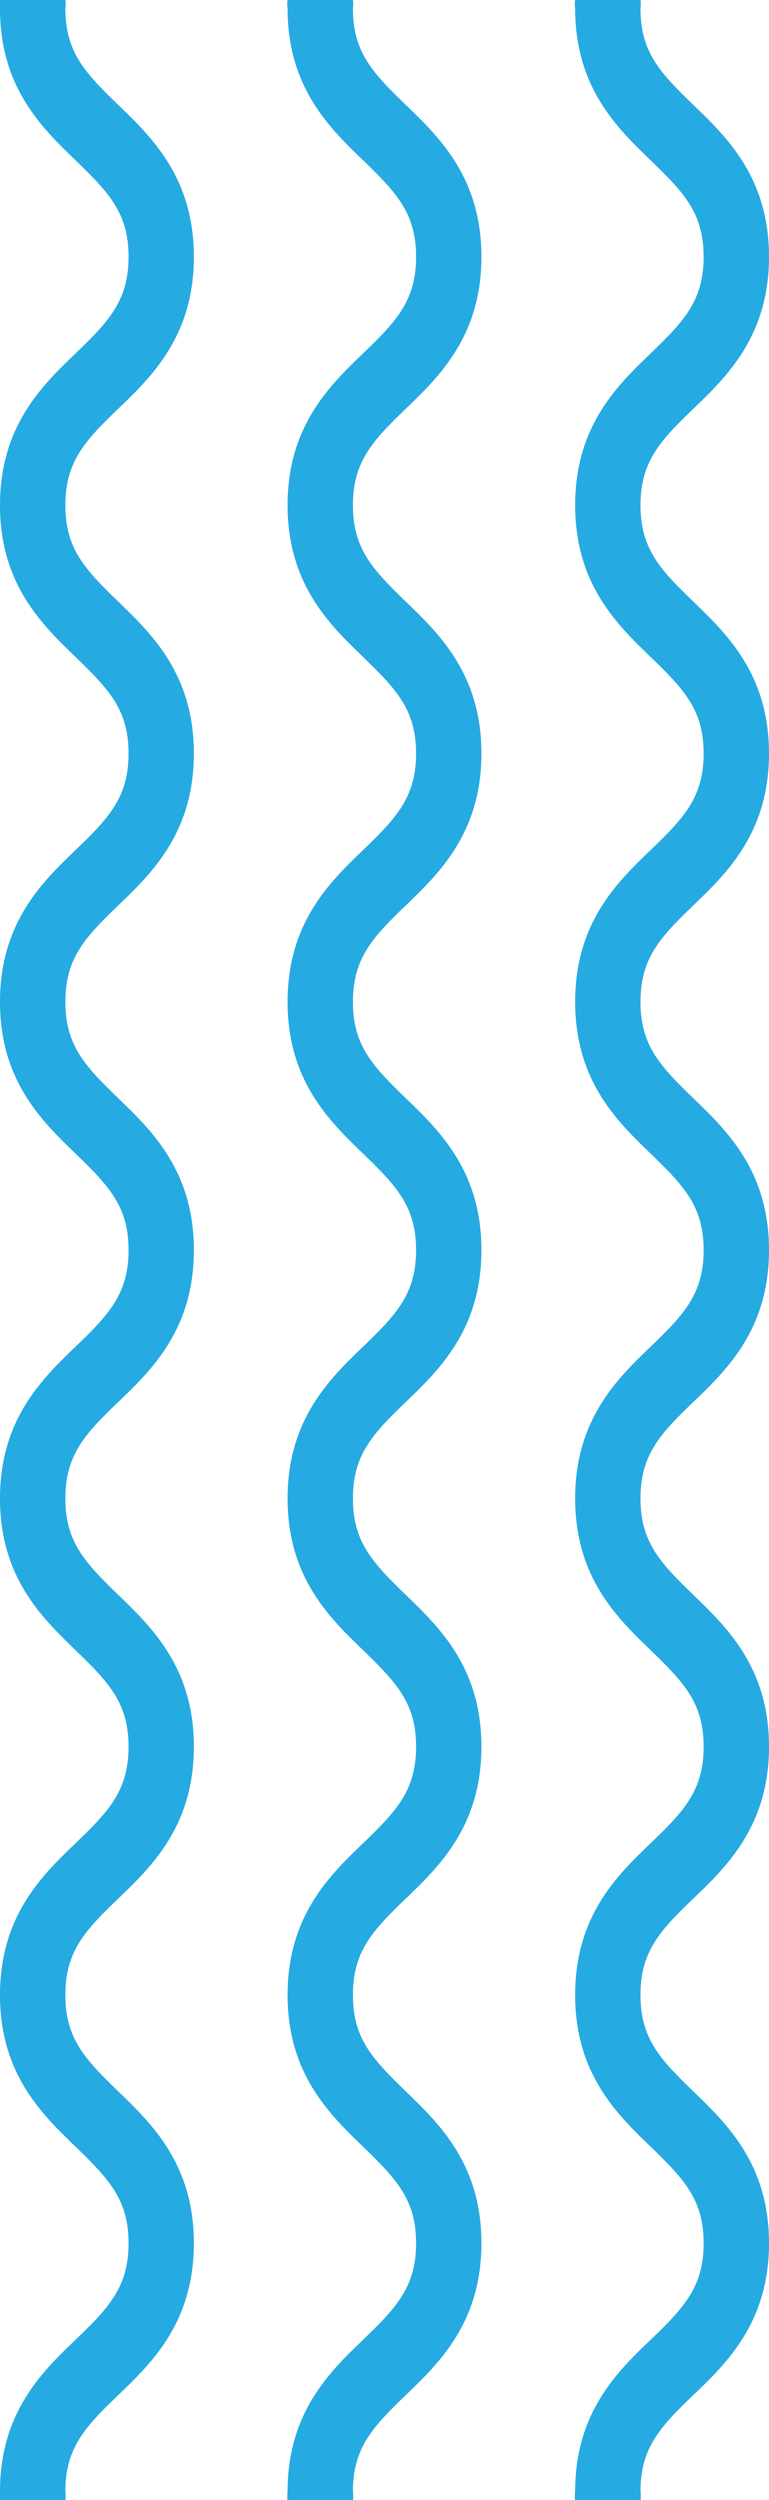 <svg width="28" height="91" viewBox="0 0 28 91" fill="none" xmlns="http://www.w3.org/2000/svg">
<g clip-path="url(#clip0_23_374)">
<path d="M4.85302e-05 90.69C4.86555e-05 87.822 1.527 86.339 2.754 85.164C3.981 83.989 4.681 83.226 4.681 81.653C4.681 80.081 3.985 79.333 2.754 78.143C1.523 76.954 4.91947e-05 75.487 4.93202e-05 72.617C4.94456e-05 69.747 1.527 68.265 2.754 67.091C3.981 65.916 4.681 65.153 4.681 63.58C4.681 62.008 3.985 61.26 2.754 60.07C1.523 58.881 4.99848e-05 57.412 5.01102e-05 54.544C5.02355e-05 51.676 1.527 50.192 2.754 49.015C3.981 47.838 4.681 47.078 4.681 45.505C4.681 43.932 3.985 43.182 2.754 41.995C1.523 40.808 5.07749e-05 39.337 5.09004e-05 36.467C5.10258e-05 33.597 1.527 32.115 2.754 30.938C3.981 29.761 4.681 29.001 4.681 27.428C4.681 25.855 3.985 25.105 2.754 23.918C1.523 22.73 5.15651e-05 21.259 5.16905e-05 18.389C5.1816e-05 15.519 1.527 14.038 2.754 12.861C3.981 11.684 4.681 10.923 4.681 9.349C4.681 7.774 3.985 7.026 2.754 5.838C1.523 4.651 5.23554e-05 3.18 5.24808e-05 0.31C-0.023 0.134 -0.01 -0.045 0.04 -0.215C0.089 -0.385 0.173 -0.542 0.285 -0.676C0.398 -0.809 0.537 -0.916 0.693 -0.99C0.849 -1.063 1.018 -1.101 1.19 -1.101C1.361 -1.101 1.531 -1.063 1.687 -0.99C1.843 -0.916 1.982 -0.809 2.094 -0.676C2.207 -0.542 2.291 -0.385 2.34 -0.215C2.389 -0.045 2.403 0.134 2.38 0.31C2.38 1.883 3.076 2.633 4.307 3.82C5.538 5.007 7.059 6.479 7.059 9.349C7.059 12.219 5.534 13.7 4.307 14.877C3.08 16.054 2.38 16.817 2.38 18.389C2.38 19.962 3.076 20.712 4.307 21.899C5.538 23.087 7.059 24.558 7.059 27.428C7.059 30.298 5.534 31.779 4.307 32.956C3.08 34.133 2.38 34.894 2.38 36.467C2.38 38.039 3.076 38.789 4.307 39.977C5.538 41.164 7.059 42.635 7.059 45.505C7.059 48.375 5.534 49.857 4.307 51.032C3.08 52.206 2.38 52.971 2.38 54.544C2.38 56.117 3.076 56.865 4.307 58.054C5.538 59.243 7.059 60.711 7.059 63.58C7.059 66.45 5.534 67.932 4.307 69.107C3.08 70.282 2.38 71.044 2.38 72.617C2.38 74.19 3.076 74.938 4.307 76.127C5.538 77.317 7.059 78.784 7.059 81.653C7.059 84.523 5.534 86.005 4.307 87.18C3.08 88.355 2.38 89.117 2.38 90.69C2.403 90.866 2.389 91.045 2.34 91.215C2.291 91.385 2.207 91.542 2.094 91.676C1.982 91.809 1.843 91.916 1.687 91.99C1.531 92.063 1.361 92.101 1.19 92.101C1.018 92.101 0.849 92.063 0.693 91.99C0.537 91.916 0.398 91.809 0.285 91.676C0.172 91.542 0.089 91.385 0.04 91.215C-0.01 91.045 -0.023 90.866 4.85302e-05 90.69Z" fill="#26AAE2"/>
<path d="M10.471 90.69C10.471 87.822 11.998 86.339 13.223 85.164C14.447 83.989 15.15 83.226 15.15 81.653C15.15 80.081 14.453 79.333 13.223 78.143C11.992 76.954 10.471 75.487 10.471 72.617C10.471 69.747 11.998 68.265 13.223 67.091C14.447 65.916 15.15 65.153 15.15 63.58C15.15 62.008 14.453 61.26 13.223 60.07C11.992 58.881 10.471 57.412 10.471 54.544C10.471 51.676 11.998 50.192 13.223 49.015C14.447 47.838 15.15 47.078 15.15 45.505C15.15 43.932 14.453 43.182 13.223 41.995C11.992 40.808 10.471 39.337 10.471 36.467C10.471 33.597 11.998 32.115 13.223 30.938C14.447 29.761 15.15 29.001 15.15 27.428C15.15 25.855 14.453 25.105 13.223 23.918C11.992 22.73 10.471 21.259 10.471 18.389C10.471 15.519 11.998 14.038 13.223 12.861C14.447 11.684 15.15 10.923 15.15 9.349C15.15 7.774 14.453 7.026 13.223 5.838C11.992 4.651 10.471 3.18 10.471 0.31C10.448 0.134 10.461 -0.045 10.51 -0.215C10.559 -0.385 10.643 -0.542 10.756 -0.676C10.869 -0.809 11.008 -0.916 11.164 -0.99C11.32 -1.063 11.489 -1.101 11.661 -1.101C11.832 -1.101 12.001 -1.063 12.157 -0.99C12.313 -0.916 12.452 -0.809 12.565 -0.676C12.678 -0.542 12.762 -0.385 12.811 -0.215C12.86 -0.045 12.873 0.134 12.85 0.31C12.85 1.883 13.547 2.633 14.777 3.82C16.008 5.007 17.529 6.479 17.529 9.349C17.529 12.219 16.002 13.7 14.777 14.877C13.553 16.054 12.85 16.817 12.85 18.389C12.85 19.962 13.547 20.712 14.777 21.899C16.008 23.087 17.529 24.558 17.529 27.428C17.529 30.298 16.002 31.779 14.777 32.956C13.553 34.133 12.85 34.894 12.85 36.467C12.85 38.039 13.547 38.789 14.777 39.977C16.008 41.164 17.529 42.635 17.529 45.505C17.529 48.375 16.002 49.857 14.777 51.032C13.553 52.206 12.85 52.971 12.85 54.544C12.85 56.117 13.547 56.865 14.777 58.054C16.008 59.243 17.529 60.711 17.529 63.58C17.529 66.45 16.002 67.932 14.777 69.107C13.553 70.282 12.85 71.044 12.85 72.617C12.85 74.19 13.547 74.938 14.777 76.127C16.008 77.317 17.529 78.784 17.529 81.653C17.529 84.523 16.002 86.005 14.777 87.18C13.553 88.355 12.85 89.117 12.85 90.69C12.873 90.866 12.86 91.045 12.811 91.215C12.762 91.385 12.678 91.542 12.565 91.676C12.452 91.809 12.313 91.916 12.157 91.99C12.001 92.063 11.832 92.101 11.661 92.101C11.489 92.101 11.32 92.063 11.164 91.99C11.008 91.916 10.869 91.809 10.756 91.676C10.643 91.542 10.559 91.385 10.51 91.215C10.461 91.045 10.448 90.866 10.471 90.69Z" fill="#26AAE2"/>
<path d="M20.942 90.69C20.942 87.822 22.466 86.339 23.693 85.164C24.92 83.989 25.62 83.226 25.62 81.653C25.62 80.081 24.924 79.333 23.693 78.143C22.462 76.954 20.942 75.487 20.942 72.617C20.942 69.747 22.466 68.265 23.693 67.091C24.92 65.916 25.62 65.153 25.62 63.58C25.62 62.008 24.924 61.26 23.693 60.07C22.462 58.881 20.942 57.412 20.942 54.544C20.942 51.676 22.466 50.192 23.693 49.015C24.92 47.838 25.62 47.078 25.62 45.505C25.62 43.932 24.924 43.182 23.693 41.995C22.462 40.808 20.942 39.337 20.942 36.467C20.942 33.597 22.466 32.115 23.693 30.938C24.92 29.761 25.62 29.001 25.62 27.428C25.62 25.855 24.924 25.105 23.693 23.918C22.462 22.73 20.942 21.259 20.942 18.389C20.942 15.519 22.466 14.038 23.693 12.861C24.92 11.684 25.62 10.923 25.62 9.349C25.62 7.774 24.924 7.026 23.693 5.838C22.462 4.651 20.942 3.18 20.942 0.31C20.918 0.134 20.932 -0.045 20.981 -0.215C21.03 -0.385 21.114 -0.542 21.227 -0.676C21.339 -0.809 21.478 -0.916 21.634 -0.99C21.79 -1.063 21.96 -1.101 22.131 -1.101C22.303 -1.101 22.472 -1.063 22.628 -0.99C22.784 -0.916 22.923 -0.809 23.036 -0.676C23.148 -0.542 23.232 -0.385 23.282 -0.215C23.331 -0.045 23.344 0.134 23.321 0.31C23.321 1.883 24.015 2.633 25.248 3.82C26.481 5.007 28 6.479 28 9.349C28 12.219 26.473 13.7 25.248 14.877C24.023 16.054 23.321 16.817 23.321 18.389C23.321 19.962 24.015 20.712 25.246 21.899C26.477 23.087 28 24.558 28 27.428C28 30.298 26.473 31.779 25.246 32.956C24.019 34.133 23.321 34.894 23.321 36.467C23.321 38.039 24.015 38.789 25.246 39.977C26.477 41.164 28 42.635 28 45.505C28 48.375 26.473 49.857 25.246 51.032C24.019 52.206 23.321 52.971 23.321 54.544C23.321 56.117 24.015 56.865 25.246 58.054C26.477 59.243 28 60.711 28 63.58C28 66.45 26.473 67.932 25.246 69.107C24.019 70.282 23.321 71.044 23.321 72.617C23.321 74.19 24.015 74.938 25.246 76.127C26.477 77.317 28 78.784 28 81.653C28 84.523 26.473 86.005 25.246 87.18C24.019 88.355 23.321 89.117 23.321 90.69C23.344 90.866 23.331 91.045 23.282 91.215C23.232 91.385 23.148 91.542 23.036 91.676C22.923 91.809 22.784 91.916 22.628 91.99C22.472 92.063 22.303 92.101 22.131 92.101C21.96 92.101 21.79 92.063 21.634 91.99C21.478 91.916 21.339 91.809 21.227 91.676C21.114 91.542 21.03 91.385 20.981 91.215C20.932 91.045 20.918 90.866 20.942 90.69Z" fill="#26AAE2"/>
</g>
<defs>
<clipPath id="clip0_23_374">
<rect width="91" height="28" fill="white" transform="translate(28) rotate(90)"/>
</clipPath>
</defs>
</svg>
